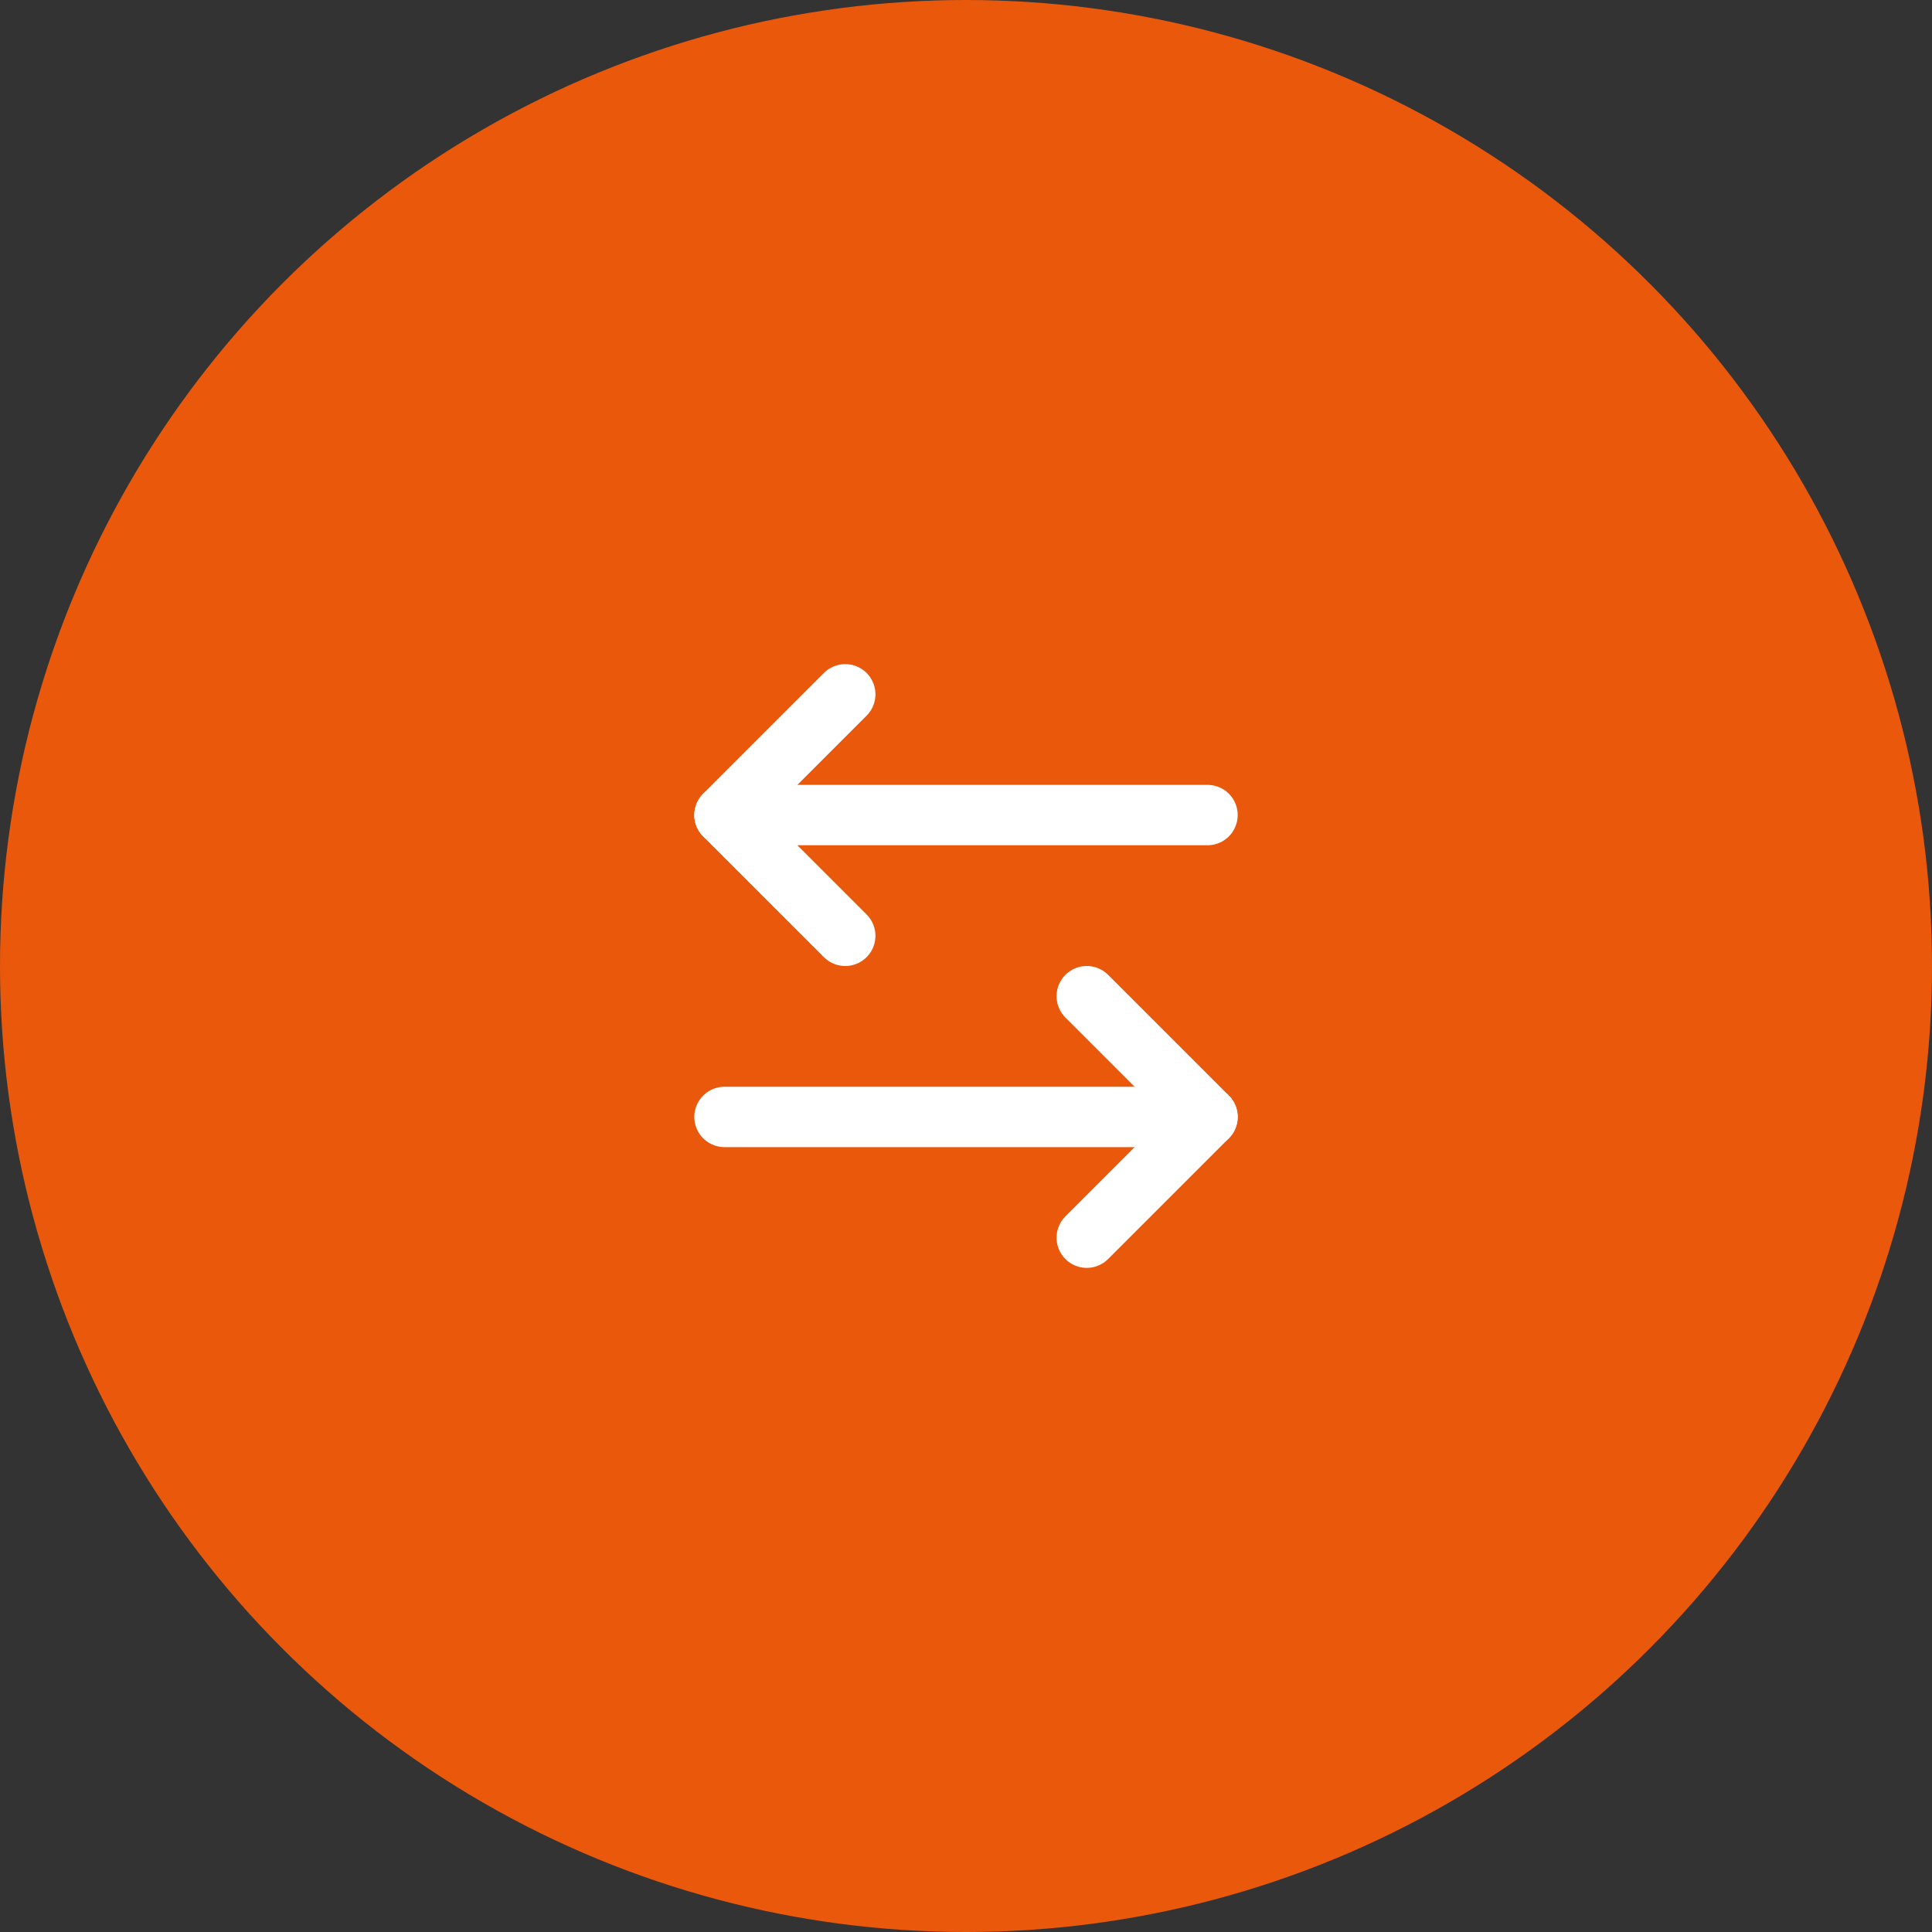 <svg width="96" height="96" viewBox="0 0 96 96" xmlns="http://www.w3.org/2000/svg">
  <rect x="0" y="0" width="96" height="96" fill="#333333" stroke="none"/>
  <!-- 橙色圆形背景 -->
  <circle cx="48" cy="48" r="48" fill="#ea580c"/>
  
  <!-- ArrowLeftRight 图标 (居中对齐) -->
  <g transform="translate(48, 48) scale(1.5)" stroke="#ffffff" stroke-width="2" fill="none" stroke-linecap="round" stroke-linejoin="round">
    <!-- 调整坐标使图标居中 -->
    <g transform="translate(-12, -12)">
      <path d="M8 3 4 7l4 4"/>
      <path d="M4 7h16"/>
      <path d="m16 21 4-4-4-4"/>
      <path d="M20 17H4"/>
    </g>
  </g>
</svg>